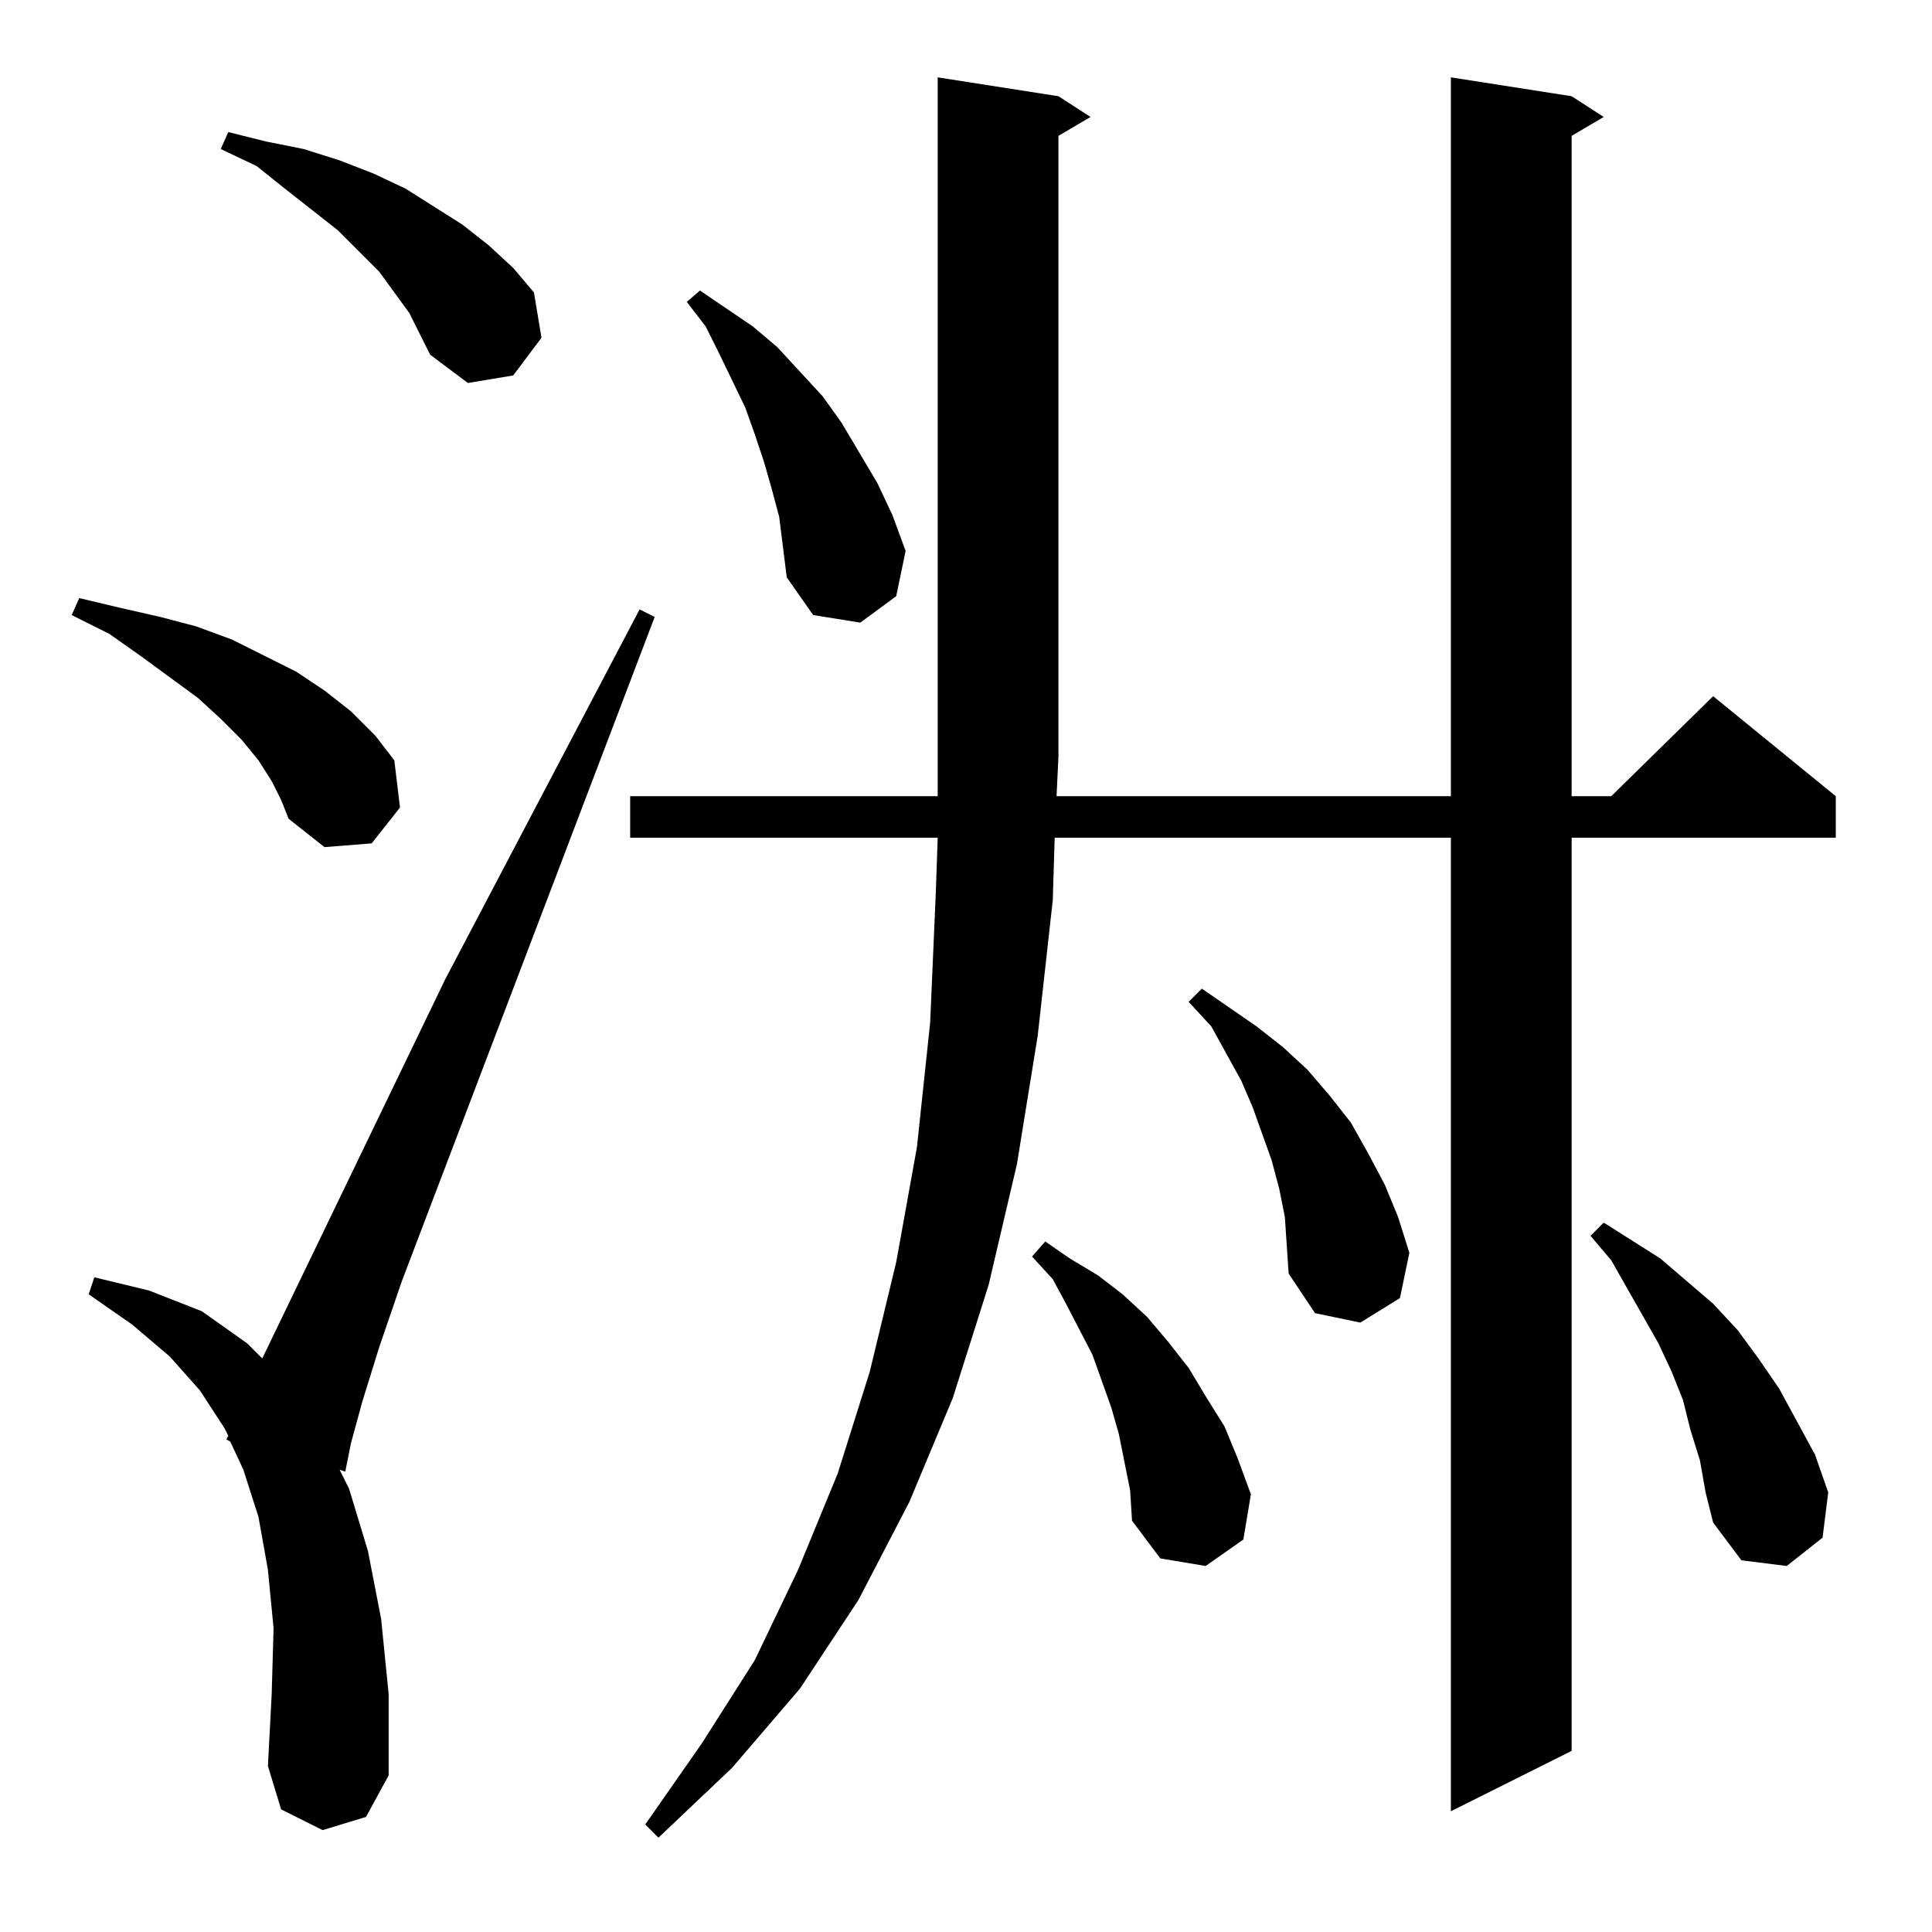 <?xml version="1.0" standalone="no"?>
<!DOCTYPE svg PUBLIC "-//W3C//DTD SVG 1.1//EN" "http://www.w3.org/Graphics/SVG/1.1/DTD/svg11.dtd" >
<svg xmlns="http://www.w3.org/2000/svg" xmlns:xlink="http://www.w3.org/1999/xlink" version="1.1" viewBox="0 -144 1024 1024">
  <g transform="matrix(1 0 0 -1 0 880)">
   <path fill="currentColor"
d="M561 973l17 -11l-17 -10v-329l-1 -21h209v381l64 -10l17 -11l-17 -10v-350h21l54 53l65 -53v-22h-140v-484l-64 -32v516h-210l-1 -33l-8 -72l-11 -68l-15 -64l-19 -60l-23 -55l-27 -52l-31 -47l-36 -42l-39 -37l-7 7l30 43l28 44l23 48l21 51l17 54l14 58l11 61l7 66
l3 69l1 29h-163v22h163v21v360zM171 54l-22 11l-7 23l2 38l1 35l-3 31l-5 28l-8 25l-7 15l-2 1l1 2l-2 4l-13 20l-16 18l-20 17l-23 16l3 9l29 -7l28 -11l24 -17l8 -8l97 201l103 196l8 -4l-134 -352l-12 -35l-9 -29l-6 -22l-3 -15l-3 1l5 -10l10 -33l7 -36l4 -40v-43
l-12 -22zM596 249l-3 15l-4 14l-5 14l-5 14l-14 27l-7 13l-11 12l7 8l13 -9l15 -9l13 -10l13 -12l11 -13l11 -14l9 -15l10 -16l7 -17l7 -19l-4 -24l-20 -14l-24 4l-15 20l-1 16zM901 250l-5 16l-4 16l-6 15l-7 15l-25 44l-11 13l7 7l30 -19l14 -12l14 -12l13 -14l11 -15
l11 -16l19 -35l7 -20l-3 -24l-19 -15l-24 3l-15 20l-4 16zM681 379l-3 15l-4 15l-10 28l-6 14l-16 29l-12 13l7 7l29 -20l14 -11l13 -12l12 -14l11 -14l9 -16l9 -17l7 -17l6 -19l-5 -24l-21 -13l-24 5l-14 21l-1 15zM144 610l-7 11l-9 11l-11 11l-12 11l-30 22l-17 12
l-20 10l4 9l21 -5l22 -5l19 -5l19 -7l34 -17l15 -10l14 -11l13 -13l10 -13l3 -25l-15 -19l-25 -2l-19 15l-4 10zM413 750l-4 15l-4 14l-5 15l-5 14l-14 29l-7 14l-10 13l7 6l28 -19l13 -11l12 -13l12 -13l10 -14l19 -32l8 -17l7 -19l-5 -24l-19 -14l-25 4l-14 20l-2 16z
M217 858l-16 22l-22 22l-28 22l-15 12l-19 9l4 9l20 -5l20 -4l19 -6l18 -7l17 -8l30 -19l14 -11l13 -12l11 -13l4 -24l-15 -20l-24 -4l-20 15l-5 10z" />
  </g>

</svg>
